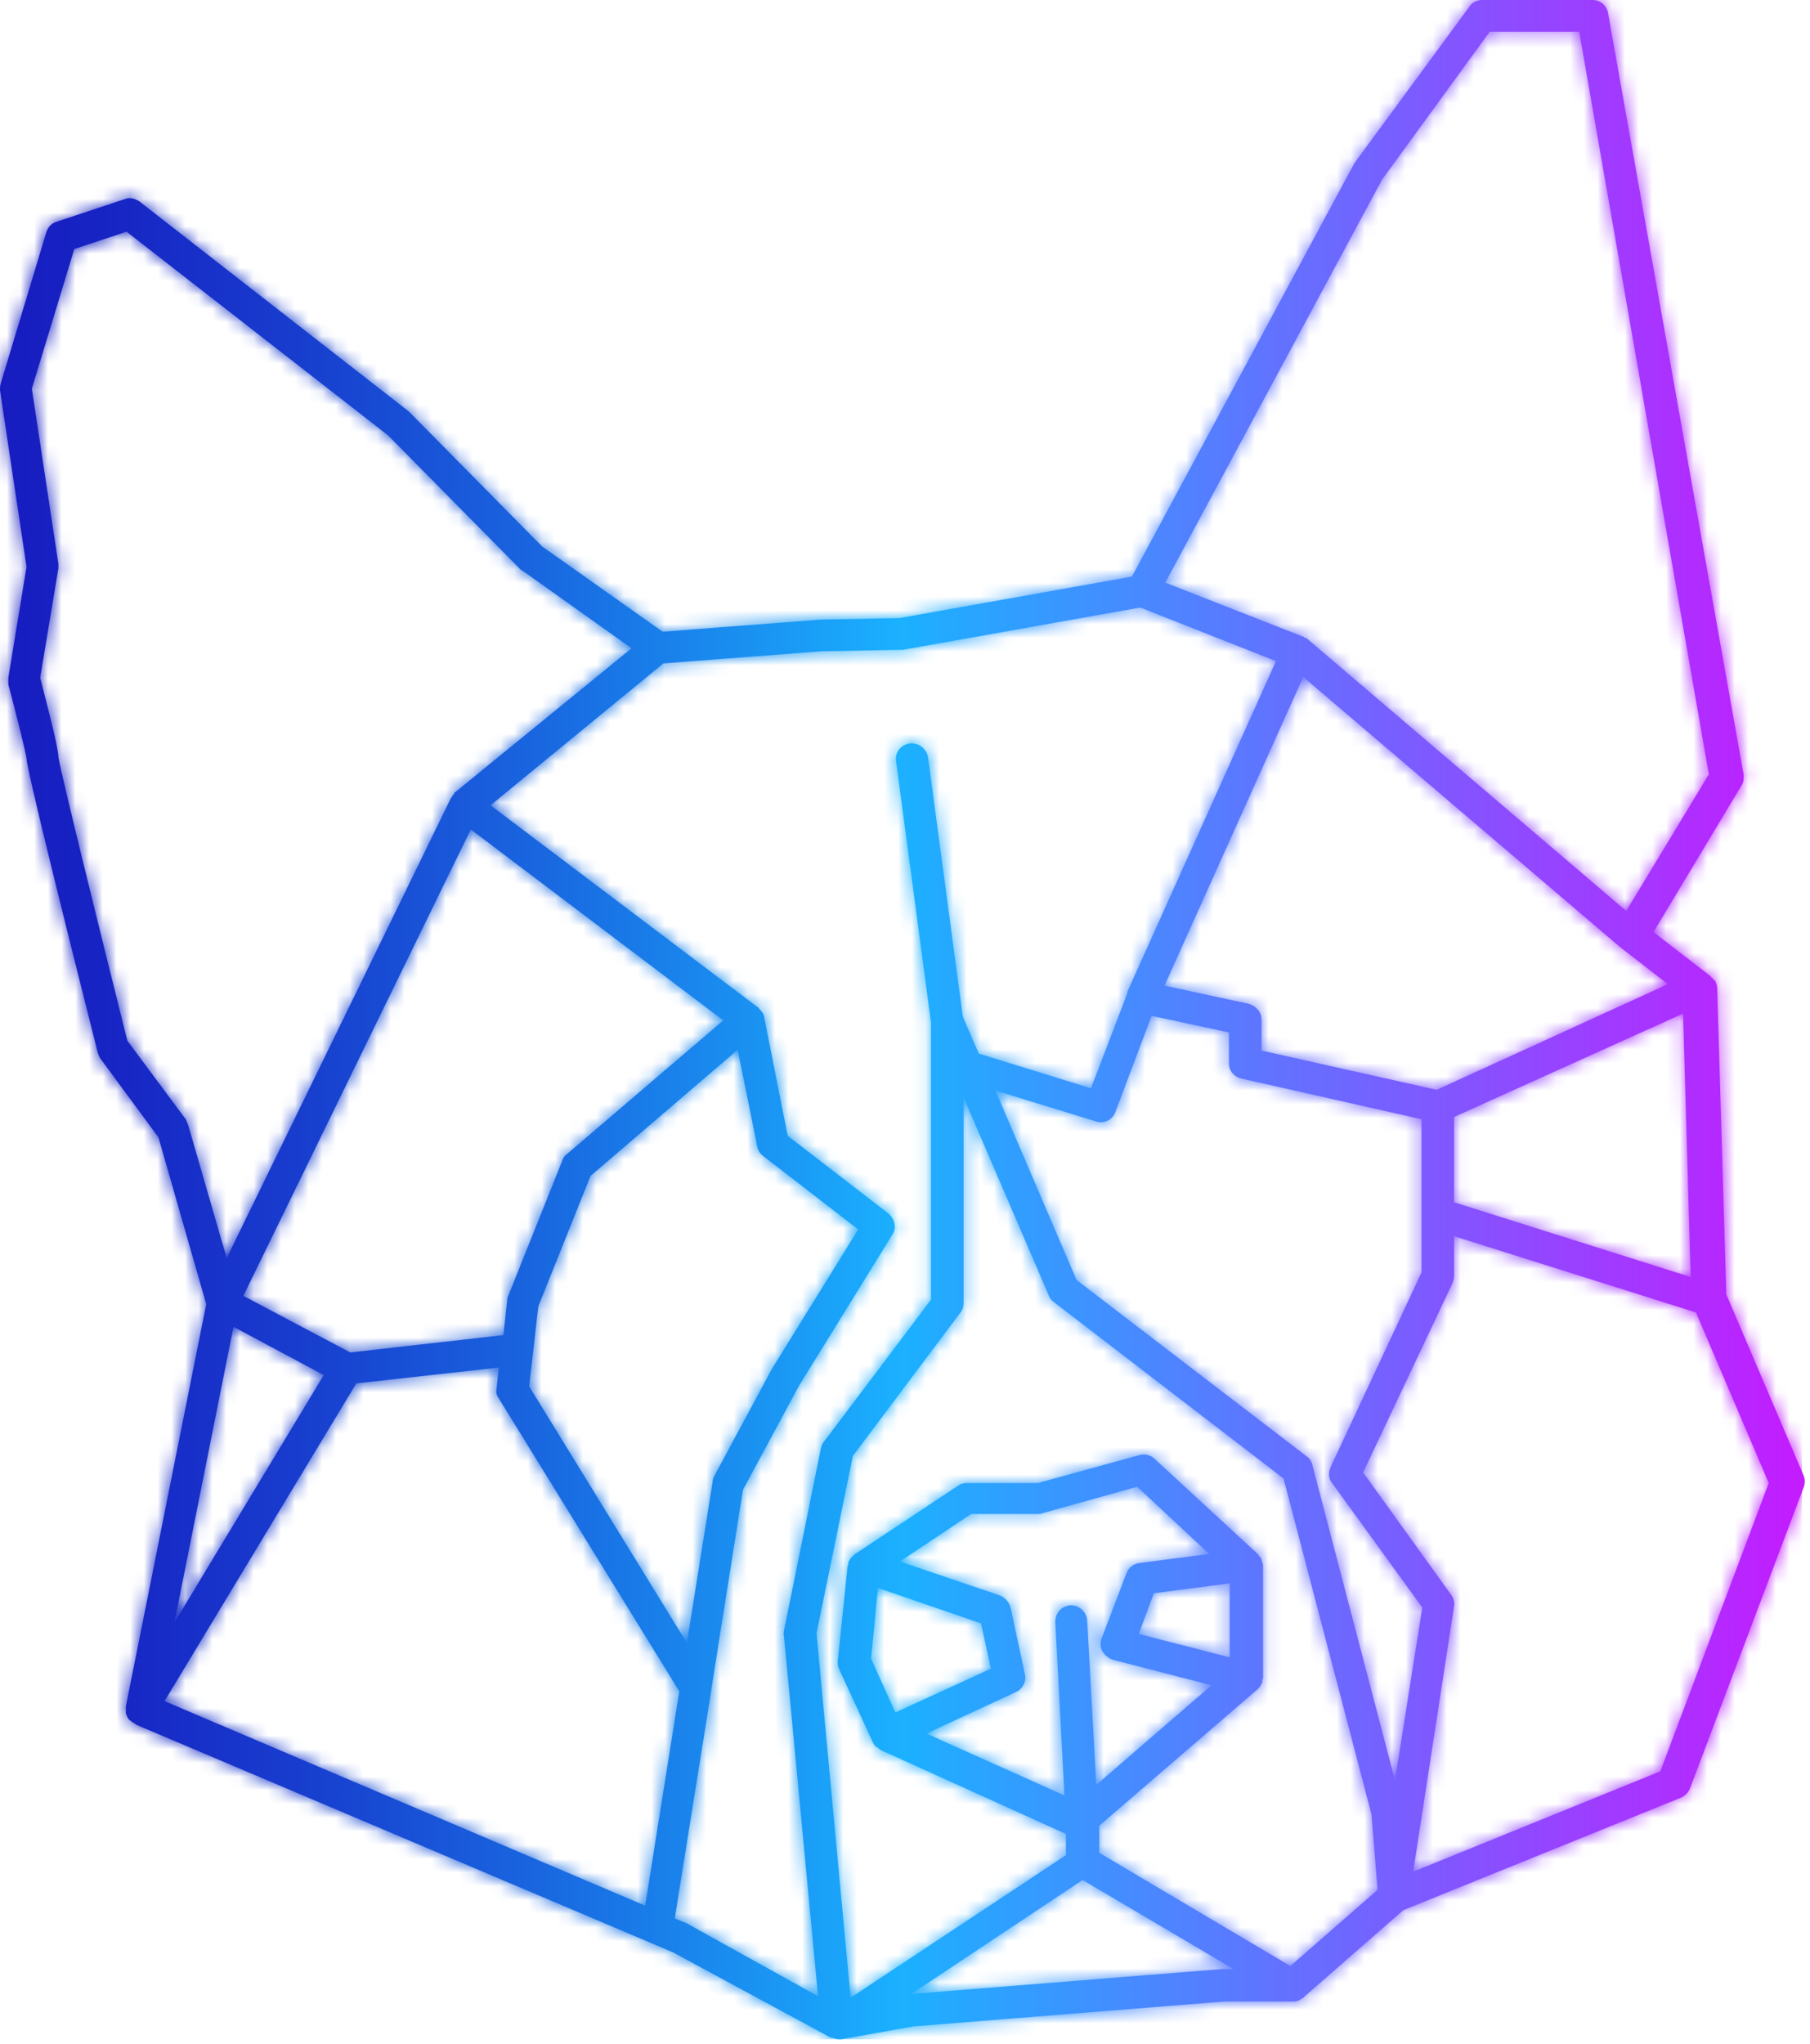 <svg width="132" height="149" viewBox="0 0 132 149" fill="none" xmlns="http://www.w3.org/2000/svg">
<path d="M78.954 137.046L89.956 143.538H89.127L66.458 145.354L78.954 137.046ZM63.528 120.926L64.025 115.755L71.545 118.341L72.264 121.642L65.297 124.833L63.528 120.926ZM83.045 119.111L84.151 116.14L89.68 115.425V120.816L83.045 119.111ZM67.564 126.373L74.088 123.347C74.586 123.127 74.862 122.577 74.752 122.082L73.701 117.185C73.591 116.8 73.314 116.47 72.927 116.305L65.629 113.829L70.826 110.363H75.692C75.802 110.363 75.913 110.363 76.023 110.308L82.935 108.383L88.187 113.279L83.1 113.939C82.658 113.994 82.326 114.269 82.16 114.655L80.336 119.441C80.225 119.771 80.225 120.101 80.391 120.376C80.557 120.651 80.834 120.871 81.11 120.981L88.353 122.852L79.949 130.114L79.285 118.121C79.23 117.46 78.677 117.02 78.069 117.02C77.406 117.075 76.963 117.57 76.963 118.231L77.627 130.884L67.564 126.373ZM11.998 124.007L25.986 100.845L36.381 99.69L36.215 101.231C36.16 101.506 36.215 101.726 36.381 101.946L49.54 123.292L47.051 138.917L11.998 124.007ZM17.029 96.719L23.609 100.24L12.717 118.286L17.029 96.719ZM106.046 117.075C106.101 116.8 105.99 116.47 105.825 116.25L99.411 107.337L105.935 93.528C105.99 93.363 106.046 93.198 106.046 93.033V90.117L123.683 95.674L128.991 108.108L121.084 129.124L103.06 136.441L106.046 117.075ZM59.547 119.056L62.201 106.127L70.052 95.674C70.218 95.454 70.273 95.234 70.273 94.959V79.994L76.521 94.519C76.576 94.683 76.742 94.849 76.908 94.959L93.606 107.777L100.019 132.26L100.461 137.762L94.103 143.318L80.17 135.066V133.085L91.67 123.182L91.726 123.127C91.781 123.072 91.891 122.962 91.947 122.852C91.947 122.797 92.002 122.742 92.002 122.742C92.002 122.687 92.057 122.687 92.057 122.632C92.057 122.577 92.057 122.522 92.057 122.467C92.057 122.412 92.113 122.357 92.113 122.357V114.159V114.104V114.049C92.113 113.994 92.057 113.939 92.057 113.884C92.057 113.829 92.002 113.774 92.002 113.664C91.947 113.554 91.891 113.499 91.836 113.444C91.781 113.389 91.781 113.389 91.781 113.334L84.206 106.347C83.93 106.072 83.487 105.962 83.1 106.072L75.692 108.108H70.494C70.273 108.108 70.052 108.163 69.831 108.328L62.367 113.279C62.312 113.279 62.312 113.334 62.256 113.389C62.201 113.444 62.09 113.499 62.035 113.609C61.98 113.664 61.98 113.719 61.925 113.774C61.925 113.829 61.869 113.829 61.869 113.884C61.869 113.939 61.869 113.994 61.869 114.049C61.869 114.104 61.814 114.104 61.814 114.159L61.095 121.092C61.095 121.312 61.095 121.477 61.206 121.697L63.639 126.978C63.694 127.088 63.749 127.198 63.86 127.308C63.86 127.363 63.915 127.363 63.97 127.363C64.025 127.418 64.081 127.473 64.191 127.528L64.247 127.583L77.737 133.69V135.231L62.035 145.629L59.547 119.056ZM38.592 101.065L39.256 95.234L43.071 85.716L53.797 76.528L55.234 83.625C55.29 83.9 55.456 84.12 55.677 84.285L62.588 89.622L56.285 99.8L52.083 107.612C52.028 107.722 51.972 107.833 51.972 107.998L50.093 119.771L38.592 101.065ZM81.331 81.094L83.985 74.052L89.625 75.263V77.518C89.625 78.069 90.012 78.509 90.509 78.619L103.668 81.59V92.758L97.034 106.952C96.868 107.337 96.868 107.777 97.144 108.108L103.724 117.185L101.733 129.784L95.707 106.787C95.651 106.512 95.485 106.292 95.32 106.182L78.511 93.308L72.595 79.499L79.949 81.755C80.059 81.81 80.17 81.81 80.281 81.81C80.723 81.81 81.165 81.535 81.331 81.094ZM106.046 87.641V81.425L122.743 73.887L123.296 93.088L106.046 87.641ZM17.748 94.463L34.335 60.463L52.746 74.382L41.357 84.12C41.191 84.23 41.08 84.395 41.025 84.561L37.044 94.519C36.989 94.629 36.989 94.739 36.989 94.794L36.712 97.324L25.544 98.59L17.748 94.463ZM92.002 76.583V74.327C92.002 73.777 91.615 73.337 91.062 73.172L84.925 71.852L95.043 49.35L118.154 69.046L121.637 71.742L104.774 79.444L92.002 76.583ZM50.037 140.182L49.208 139.852L51.862 123.292C51.862 123.292 51.862 123.292 51.862 123.237L54.184 108.603L58.275 101.01L65.076 90.007C65.408 89.512 65.242 88.852 64.8 88.467L57.446 82.8L55.732 74.162C55.732 74.052 55.677 73.942 55.621 73.832L55.566 73.777C55.511 73.667 55.4 73.612 55.345 73.502C55.345 73.502 55.345 73.447 55.29 73.447L35.773 58.703L48.379 48.36L59.879 47.479L65.684 47.369C65.74 47.369 65.795 47.369 65.85 47.369L83.156 44.288L93.053 48.194L82.216 72.292C82.216 72.292 82.216 72.292 82.216 72.347C82.216 72.347 82.216 72.347 82.216 72.402L79.562 79.334L71.379 76.803L70.218 74.107L67.675 55.182C67.564 54.577 67.011 54.136 66.348 54.191C65.684 54.301 65.242 54.852 65.353 55.512L67.896 74.547V94.739L60.1 105.082C59.989 105.192 59.934 105.357 59.879 105.522L57.17 118.891C57.17 119.001 57.114 119.111 57.17 119.221L59.658 145.519L50.037 140.182ZM13.712 81.975C13.657 81.865 13.601 81.7 13.546 81.59L9.289 75.868C7.298 67.945 4.368 56.062 4.257 55.182C4.257 54.466 3.428 51.386 2.93 49.405L4.257 41.428C4.257 41.318 4.257 41.207 4.257 41.097L2.322 28.334L5.418 18.155L9.233 16.89L28.308 31.745L37.929 41.483C37.984 41.538 38.039 41.593 38.095 41.593L46.056 47.259L33.174 57.767C33.118 57.767 33.118 57.822 33.118 57.877C33.063 57.932 33.063 57.932 33.008 57.987C33.008 58.042 32.953 58.042 32.953 58.097C32.953 58.153 32.897 58.153 32.897 58.153L16.532 91.713L13.712 81.975ZM95.375 46.599C95.32 46.544 95.264 46.489 95.154 46.489C95.098 46.489 95.098 46.434 95.098 46.434L84.98 42.473L100.793 13.094L108.644 2.311H115.168L124.623 56.447L118.596 66.405L95.375 46.599ZM108.091 0C107.704 0 107.373 0.165 107.151 0.495L98.858 11.774C98.803 11.829 98.803 11.884 98.747 11.939L82.547 42.033L65.574 45.059L59.824 45.169L48.323 46.049L39.532 39.832L29.912 30.094C29.857 30.039 29.856 30.039 29.801 29.984L10.173 14.689C9.842 14.469 9.455 14.359 9.068 14.524L4.091 16.175C3.76 16.285 3.483 16.56 3.373 16.945L0.055 27.948C3.37379e-06 28.113 0 28.279 0 28.444L1.935 41.318L0.608 49.405C0.608 49.57 0.608 49.735 0.608 49.9C1.216 52.156 1.88 54.852 1.935 55.292C1.935 56.007 4.755 67.34 7.132 76.748C7.188 76.913 7.243 77.023 7.298 77.133L11.556 82.91L15.039 95.069L9.178 124.393C9.178 124.393 9.178 124.393 9.178 124.448C9.178 124.503 9.178 124.558 9.178 124.613C9.178 124.723 9.178 124.778 9.178 124.888C9.178 124.943 9.233 124.998 9.233 125.053C9.289 125.108 9.289 125.218 9.344 125.273C9.399 125.328 9.399 125.383 9.455 125.383C9.51 125.438 9.565 125.493 9.676 125.548L9.731 125.603C9.731 125.603 9.786 125.603 9.842 125.658C9.842 125.658 9.897 125.658 9.897 125.713L49.097 142.328L60.597 148.545C60.597 148.545 60.597 148.545 60.653 148.545C60.653 148.545 60.653 148.545 60.708 148.545C60.874 148.6 60.985 148.655 61.15 148.655C61.206 148.655 61.316 148.655 61.372 148.655L66.624 147.72L89.293 145.904H94.269C94.38 145.904 94.49 145.904 94.656 145.849C94.711 145.849 94.711 145.849 94.767 145.794C94.877 145.739 94.933 145.684 95.043 145.629C95.043 145.629 95.098 145.629 95.098 145.574L102.341 139.247L122.577 131.05C122.854 130.939 123.13 130.664 123.241 130.389L131.534 108.438C131.645 108.163 131.645 107.833 131.534 107.557L125.895 94.353L125.231 72.017C125.231 71.852 125.176 71.742 125.121 71.577C125.121 71.522 125.065 71.466 125.01 71.466C124.955 71.356 124.899 71.302 124.789 71.246C124.789 71.246 124.789 71.246 124.789 71.192L120.587 67.945L127 57.272C127.166 57.052 127.166 56.777 127.166 56.502L117.269 0.935C117.159 0.385 116.717 0 116.108 0H108.091Z" fill="url(#paint0_linear_3351_607)"/>
<mask id="mask0_3351_607" style="mask-type:luminance" maskUnits="userSpaceOnUse" x="0" y="0" width="132" height="149">
<path d="M78.954 137.046L89.956 143.538H89.127L66.458 145.354L78.954 137.046ZM63.528 120.926L64.025 115.755L71.545 118.341L72.264 121.642L65.297 124.833L63.528 120.926ZM83.045 119.111L84.151 116.14L89.68 115.425V120.816L83.045 119.111ZM67.564 126.373L74.088 123.347C74.586 123.127 74.862 122.577 74.752 122.082L73.701 117.185C73.591 116.8 73.314 116.47 72.927 116.305L65.629 113.829L70.826 110.363H75.692C75.802 110.363 75.913 110.363 76.023 110.308L82.935 108.383L88.187 113.279L83.1 113.939C82.658 113.994 82.326 114.269 82.16 114.655L80.336 119.441C80.225 119.771 80.225 120.101 80.391 120.376C80.557 120.651 80.834 120.871 81.11 120.981L88.353 122.852L79.949 130.114L79.285 118.121C79.23 117.46 78.677 117.02 78.069 117.02C77.406 117.075 76.963 117.57 76.963 118.231L77.627 130.884L67.564 126.373ZM11.998 124.007L25.986 100.845L36.381 99.69L36.215 101.231C36.16 101.506 36.215 101.726 36.381 101.946L49.54 123.292L47.051 138.917L11.998 124.007ZM17.029 96.719L23.609 100.24L12.717 118.286L17.029 96.719ZM106.046 117.075C106.101 116.8 105.99 116.47 105.825 116.25L99.411 107.337L105.935 93.528C105.99 93.363 106.046 93.198 106.046 93.033V90.117L123.683 95.674L128.991 108.108L121.084 129.124L103.06 136.441L106.046 117.075ZM59.547 119.056L62.201 106.127L70.052 95.674C70.218 95.454 70.273 95.234 70.273 94.959V79.994L76.521 94.519C76.576 94.683 76.742 94.849 76.908 94.959L93.606 107.777L100.019 132.26L100.461 137.762L94.103 143.318L80.17 135.066V133.085L91.67 123.182L91.726 123.127C91.781 123.072 91.891 122.962 91.947 122.852C91.947 122.797 92.002 122.742 92.002 122.742C92.002 122.687 92.057 122.687 92.057 122.632C92.057 122.577 92.057 122.522 92.057 122.467C92.057 122.412 92.113 122.357 92.113 122.357V114.159V114.104V114.049C92.113 113.994 92.057 113.939 92.057 113.884C92.057 113.829 92.002 113.774 92.002 113.664C91.947 113.554 91.891 113.499 91.836 113.444C91.781 113.389 91.781 113.389 91.781 113.334L84.206 106.347C83.93 106.072 83.487 105.962 83.1 106.072L75.692 108.108H70.494C70.273 108.108 70.052 108.163 69.831 108.328L62.367 113.279C62.312 113.279 62.312 113.334 62.256 113.389C62.201 113.444 62.09 113.499 62.035 113.609C61.98 113.664 61.98 113.719 61.925 113.774C61.925 113.829 61.869 113.829 61.869 113.884C61.869 113.939 61.869 113.994 61.869 114.049C61.869 114.104 61.814 114.104 61.814 114.159L61.095 121.092C61.095 121.312 61.095 121.477 61.206 121.697L63.639 126.978C63.694 127.088 63.749 127.198 63.86 127.308C63.86 127.363 63.915 127.363 63.97 127.363C64.025 127.418 64.081 127.473 64.191 127.528L64.247 127.583L77.737 133.69V135.231L62.035 145.629L59.547 119.056ZM38.592 101.065L39.256 95.234L43.071 85.716L53.797 76.528L55.234 83.625C55.29 83.9 55.456 84.12 55.677 84.285L62.588 89.622L56.285 99.8L52.083 107.612C52.028 107.722 51.972 107.833 51.972 107.998L50.093 119.771L38.592 101.065ZM81.331 81.094L83.985 74.052L89.625 75.263V77.518C89.625 78.069 90.012 78.509 90.509 78.619L103.668 81.59V92.758L97.034 106.952C96.868 107.337 96.868 107.777 97.144 108.108L103.724 117.185L101.733 129.784L95.707 106.787C95.651 106.512 95.485 106.292 95.32 106.182L78.511 93.308L72.595 79.499L79.949 81.755C80.059 81.81 80.17 81.81 80.281 81.81C80.723 81.81 81.165 81.535 81.331 81.094ZM106.046 87.641V81.425L122.743 73.887L123.296 93.088L106.046 87.641ZM17.748 94.463L34.335 60.463L52.746 74.382L41.357 84.12C41.191 84.23 41.08 84.395 41.025 84.561L37.044 94.519C36.989 94.629 36.989 94.739 36.989 94.794L36.712 97.324L25.544 98.59L17.748 94.463ZM92.002 76.583V74.327C92.002 73.777 91.615 73.337 91.062 73.172L84.925 71.852L95.043 49.35L118.154 69.046L121.637 71.742L104.774 79.444L92.002 76.583ZM50.037 140.182L49.208 139.852L51.862 123.292C51.862 123.292 51.862 123.292 51.862 123.237L54.184 108.603L58.275 101.01L65.076 90.007C65.408 89.512 65.242 88.852 64.8 88.467L57.446 82.8L55.732 74.162C55.732 74.052 55.677 73.942 55.621 73.832L55.566 73.777C55.511 73.667 55.4 73.612 55.345 73.502C55.345 73.502 55.345 73.447 55.29 73.447L35.773 58.703L48.379 48.36L59.879 47.479L65.684 47.369C65.74 47.369 65.795 47.369 65.85 47.369L83.156 44.288L93.053 48.194L82.216 72.292C82.216 72.292 82.216 72.292 82.216 72.347C82.216 72.347 82.216 72.347 82.216 72.402L79.562 79.334L71.379 76.803L70.218 74.107L67.675 55.182C67.564 54.577 67.011 54.136 66.348 54.191C65.684 54.301 65.242 54.852 65.353 55.512L67.896 74.547V94.739L60.1 105.082C59.989 105.192 59.934 105.357 59.879 105.522L57.17 118.891C57.17 119.001 57.114 119.111 57.17 119.221L59.658 145.519L50.037 140.182ZM13.712 81.975C13.657 81.865 13.601 81.7 13.546 81.59L9.289 75.868C7.298 67.945 4.368 56.062 4.257 55.182C4.257 54.466 3.428 51.386 2.93 49.405L4.257 41.428C4.257 41.318 4.257 41.207 4.257 41.097L2.322 28.334L5.418 18.155L9.233 16.89L28.308 31.745L37.929 41.483C37.984 41.538 38.039 41.593 38.095 41.593L46.056 47.259L33.174 57.767C33.118 57.767 33.118 57.822 33.118 57.877C33.063 57.932 33.063 57.932 33.008 57.987C33.008 58.042 32.953 58.042 32.953 58.097C32.953 58.153 32.897 58.153 32.897 58.153L16.532 91.713L13.712 81.975ZM95.375 46.599C95.32 46.544 95.264 46.489 95.154 46.489C95.098 46.489 95.098 46.434 95.098 46.434L84.98 42.473L100.793 13.094L108.644 2.311H115.168L124.623 56.447L118.596 66.405L95.375 46.599ZM108.091 0C107.704 0 107.373 0.165 107.151 0.495L98.858 11.774C98.803 11.829 98.803 11.884 98.747 11.939L82.547 42.033L65.574 45.059L59.824 45.169L48.323 46.049L39.532 39.832L29.912 30.094C29.857 30.039 29.856 30.039 29.801 29.984L10.173 14.689C9.842 14.469 9.455 14.359 9.068 14.524L4.091 16.175C3.76 16.285 3.483 16.56 3.373 16.945L0.055 27.948C3.37379e-06 28.113 0 28.279 0 28.444L1.935 41.318L0.608 49.405C0.608 49.57 0.608 49.735 0.608 49.9C1.216 52.156 1.88 54.852 1.935 55.292C1.935 56.007 4.755 67.34 7.132 76.748C7.188 76.913 7.243 77.023 7.298 77.133L11.556 82.91L15.039 95.069L9.178 124.393C9.178 124.393 9.178 124.393 9.178 124.448C9.178 124.503 9.178 124.558 9.178 124.613C9.178 124.723 9.178 124.778 9.178 124.888C9.178 124.943 9.233 124.998 9.233 125.053C9.289 125.108 9.289 125.218 9.344 125.273C9.399 125.328 9.399 125.383 9.455 125.383C9.51 125.438 9.565 125.493 9.676 125.548L9.731 125.603C9.731 125.603 9.786 125.603 9.842 125.658C9.842 125.658 9.897 125.658 9.897 125.713L49.097 142.328L60.597 148.545C60.597 148.545 60.597 148.545 60.653 148.545C60.653 148.545 60.653 148.545 60.708 148.545C60.874 148.6 60.985 148.655 61.15 148.655C61.206 148.655 61.316 148.655 61.372 148.655L66.624 147.72L89.293 145.904H94.269C94.38 145.904 94.49 145.904 94.656 145.849C94.711 145.849 94.711 145.849 94.767 145.794C94.877 145.739 94.933 145.684 95.043 145.629C95.043 145.629 95.098 145.629 95.098 145.574L102.341 139.247L122.577 131.05C122.854 130.939 123.13 130.664 123.241 130.389L131.534 108.438C131.645 108.163 131.645 107.833 131.534 107.557L125.895 94.353L125.231 72.017C125.231 71.852 125.176 71.742 125.121 71.577C125.121 71.522 125.065 71.466 125.01 71.466C124.955 71.356 124.899 71.302 124.789 71.246C124.789 71.246 124.789 71.246 124.789 71.192L120.587 67.945L127 57.272C127.166 57.052 127.166 56.777 127.166 56.502L117.269 0.935C117.159 0.385 116.717 0 116.108 0H108.091Z" fill="white"/>
</mask>
<g mask="url(#mask0_3351_607)">
<path d="M131.416 0H-0.062V148.655H131.416V0Z" fill="url(#paint1_linear_3351_607)"/>
</g>
<defs>
<linearGradient id="paint0_linear_3351_607" x1="-0.049" y1="74.311" x2="131.405" y2="74.311" gradientUnits="userSpaceOnUse">
<stop stop-color="#171CC0"/>
<stop offset="0.063" stop-color="#1725C4"/>
<stop offset="0.166" stop-color="#183DCE"/>
<stop offset="0.295" stop-color="#1965DF"/>
<stop offset="0.446" stop-color="#1A9CF6"/>
<stop offset="0.5" stop-color="#1BB1FF"/>
<stop offset="1" stop-color="#C41BFF"/>
</linearGradient>
<linearGradient id="paint1_linear_3351_607" x1="-0.069" y1="74.336" x2="131.427" y2="74.336" gradientUnits="userSpaceOnUse">
<stop stop-color="#171CC0"/>
<stop offset="0.063" stop-color="#1725C4"/>
<stop offset="0.166" stop-color="#183DCE"/>
<stop offset="0.295" stop-color="#1965DF"/>
<stop offset="0.446" stop-color="#1A9CF6"/>
<stop offset="0.5" stop-color="#1BB1FF"/>
<stop offset="1" stop-color="#C41BFF"/>
</linearGradient>
</defs>
</svg>
